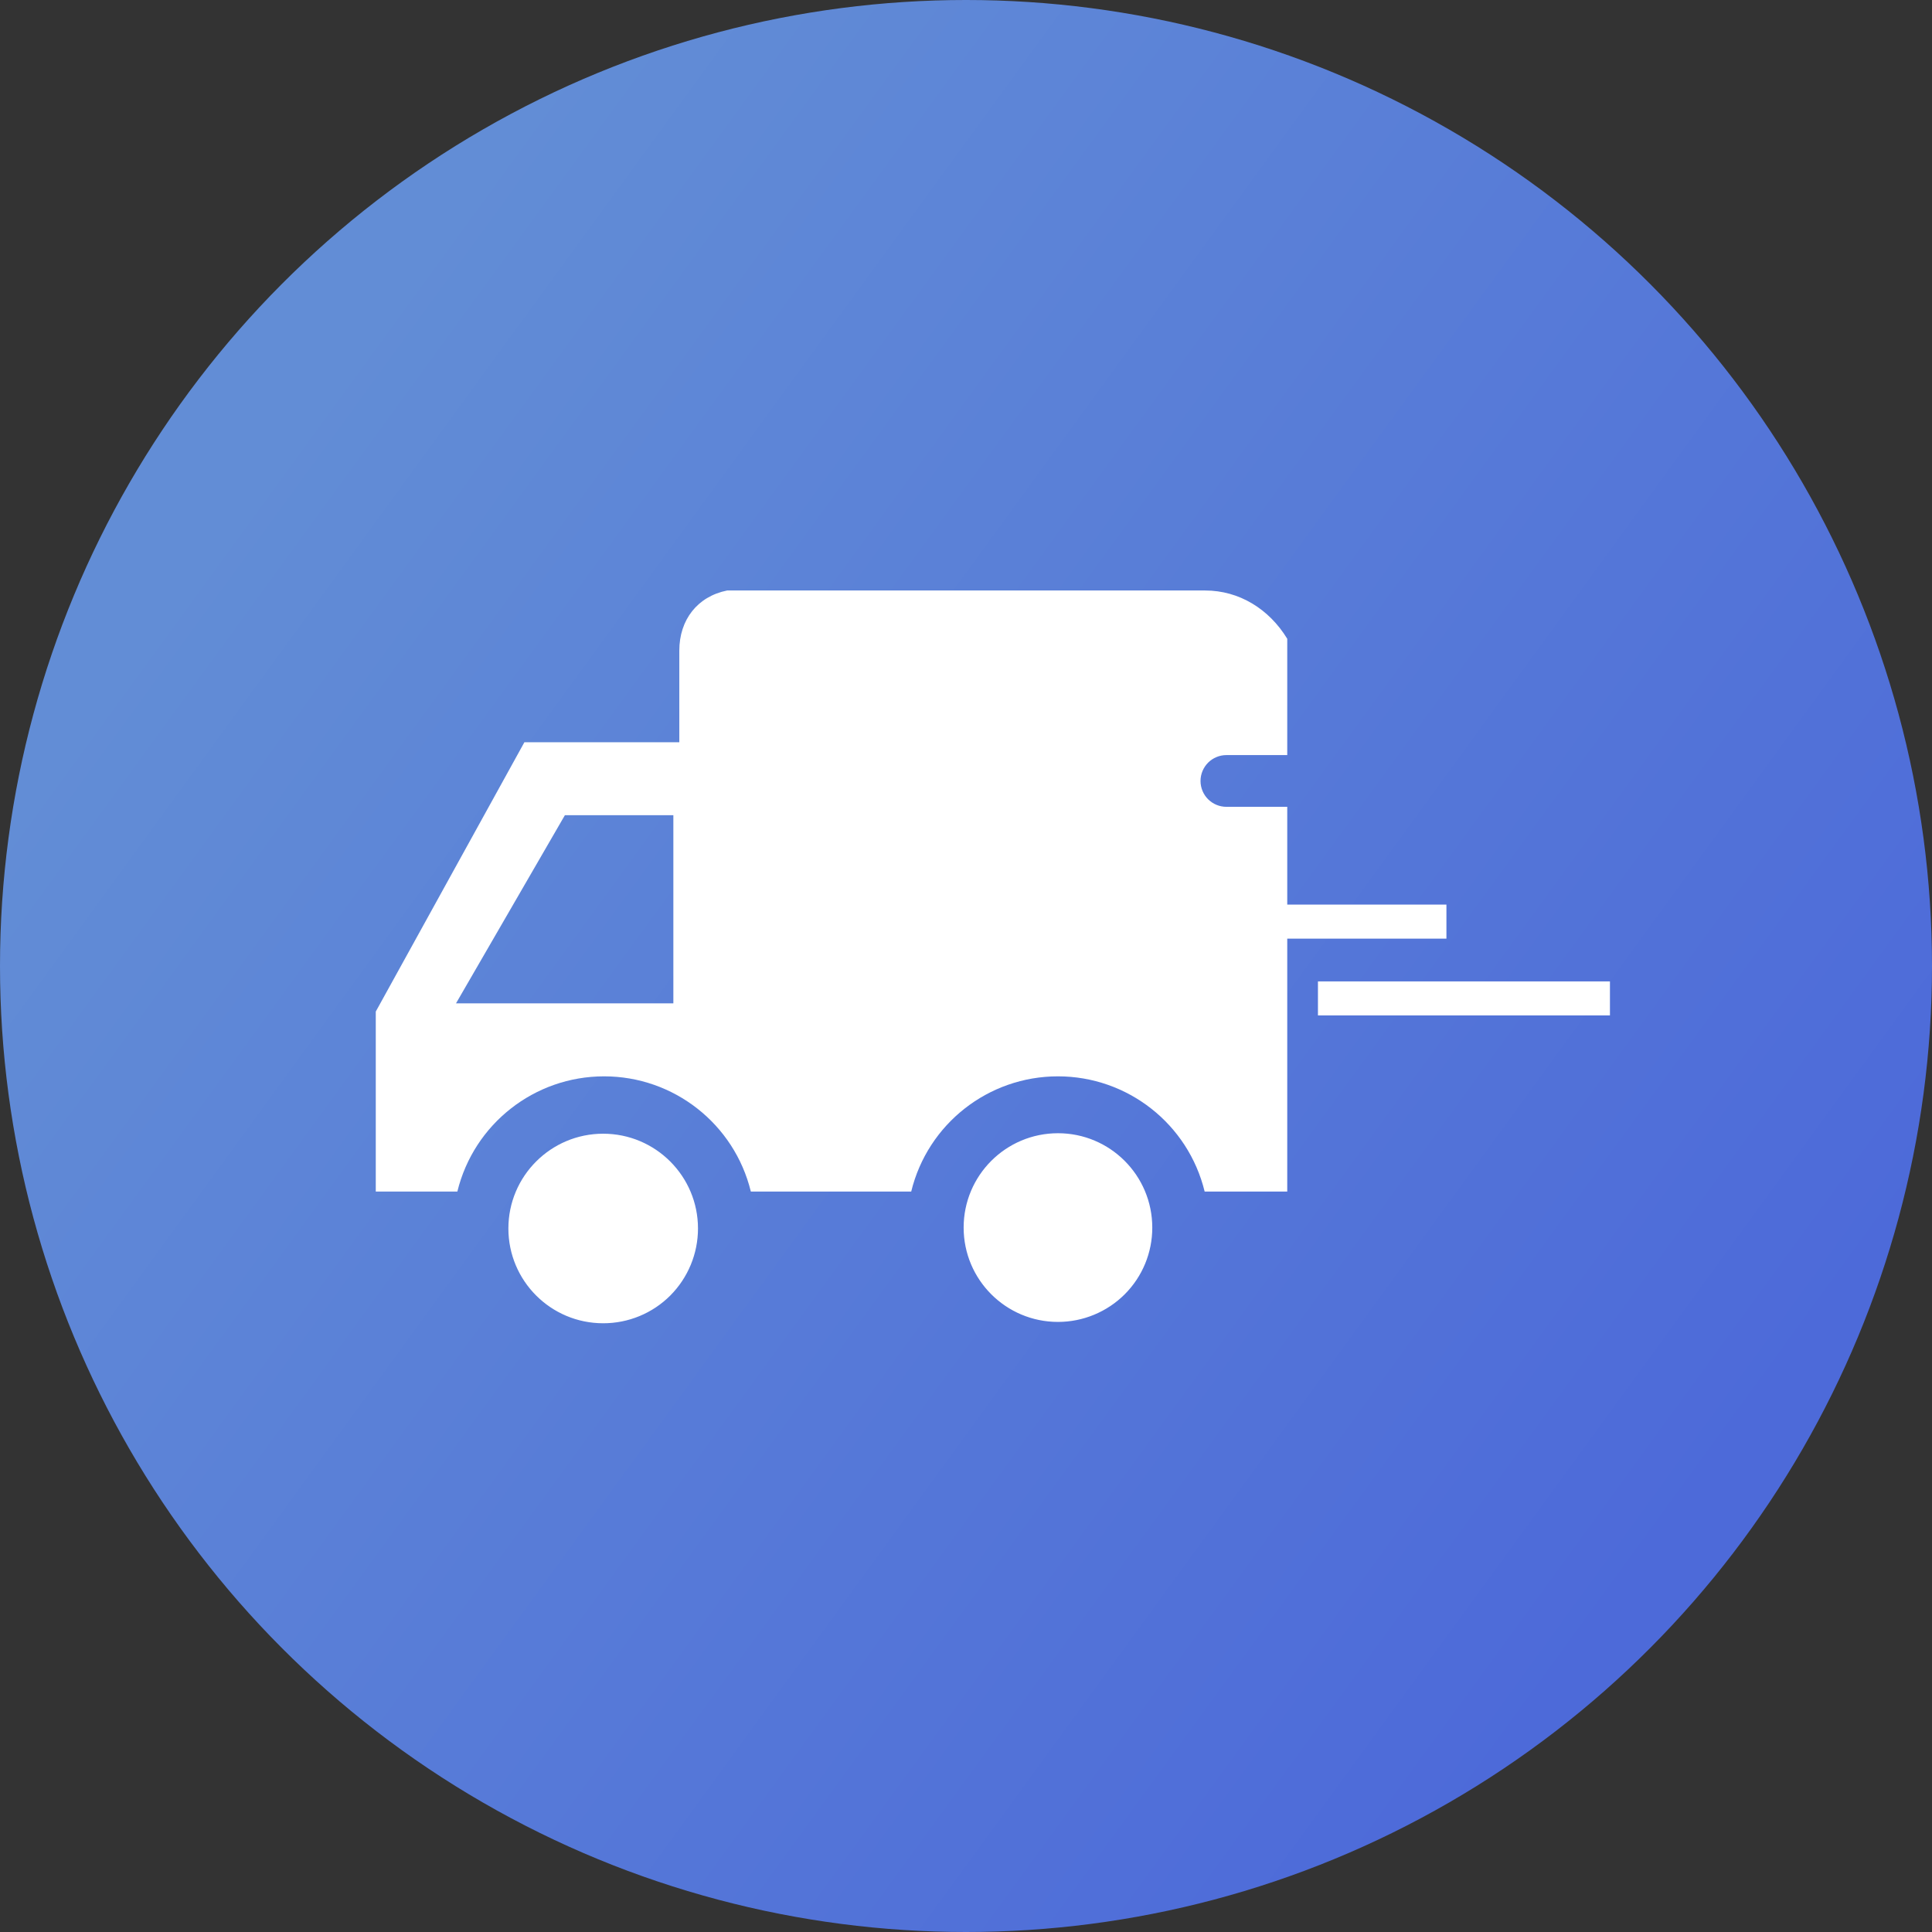 <?xml version="1.0" encoding="UTF-8"?>
<svg width="36px" height="36px" viewBox="0 0 36 36" version="1.1" xmlns="http://www.w3.org/2000/svg" xmlns:xlink="http://www.w3.org/1999/xlink">
    <rect x="0" y="0" width="36" height="36" fill="#333333" stroke="none"/>
    <!-- Generator: Sketch 52.1 (67048) - http://www.bohemiancoding.com/sketch -->
    <title>logistics</title>
    <desc>Created with Sketch.</desc>
    <defs>
        <linearGradient x1="87.093%" y1="78.427%" x2="13.404%" y2="24.777%" id="linearGradient-1">
            <stop stop-color="#4D6AD9" offset="0%"></stop>
            <stop stop-color="#628DD6" offset="100%"></stop>
        </linearGradient>
    </defs>
    <g id="景区电商" stroke="none" stroke-width="1" fill="none" fill-rule="evenodd">
        <g id="待发货订单" transform="translate(-15, -251)">
            <g id="Group-3-Copy-3" transform="translate(0, 224)">
                <g id="Group-5" transform="translate(15, 27)">
                    <circle id="Oval" fill="url(#linearGradient-1)" cx="18" cy="18" r="18"></circle>
                    <path d="M23.986,16.856 L26.952,16.856 L26.952,17.49 L23.986,17.49 L23.986,22.203 L22.447,22.203 C22.14,20.943 21.01,20.056 19.713,20.056 C18.415,20.056 17.286,20.943 16.979,22.203 L13.991,22.203 C13.683,20.943 12.554,20.056 11.256,20.056 C9.959,20.056 8.83,20.943 8.522,22.203 L7.002,22.203 L7.002,18.849 L9.771,13.831 L12.658,13.831 L12.658,12.124 C12.658,11.547 12.997,11.114 13.549,11.003 L22.457,11.003 C23.085,11.003 23.646,11.344 23.986,11.903 L23.986,14.07 L22.852,14.07 C22.724,14.07 22.602,14.121 22.511,14.211 C22.421,14.302 22.37,14.424 22.37,14.552 C22.37,14.68 22.421,14.803 22.511,14.893 C22.602,14.983 22.724,15.034 22.852,15.034 L23.986,15.034 L23.986,16.856 Z M24.558,18.287 L29.999,18.287 L29.999,18.921 L24.558,18.921 L24.558,18.287 Z M13.006,22.891 C13.006,23.36 12.82,23.809 12.489,24.141 C12.158,24.472 11.708,24.658 11.239,24.657 C10.264,24.657 9.473,23.867 9.473,22.891 C9.473,21.916 10.264,21.125 11.239,21.125 C12.215,21.125 13.006,21.916 13.006,22.891 Z M21.471,22.874 C21.472,23.341 21.287,23.788 20.957,24.118 C20.627,24.447 20.18,24.632 19.714,24.632 C18.743,24.632 17.956,23.845 17.956,22.874 C17.956,21.903 18.743,21.116 19.714,21.116 C20.684,21.116 21.471,21.903 21.471,22.874 Z M12.547,18.696 L12.547,15.19 L10.526,15.19 L8.497,18.696 L12.547,18.696 Z" id="Shape" fill="#FFFFFF"></path>
                </g>
            </g>
        </g>
    </g>
</svg>